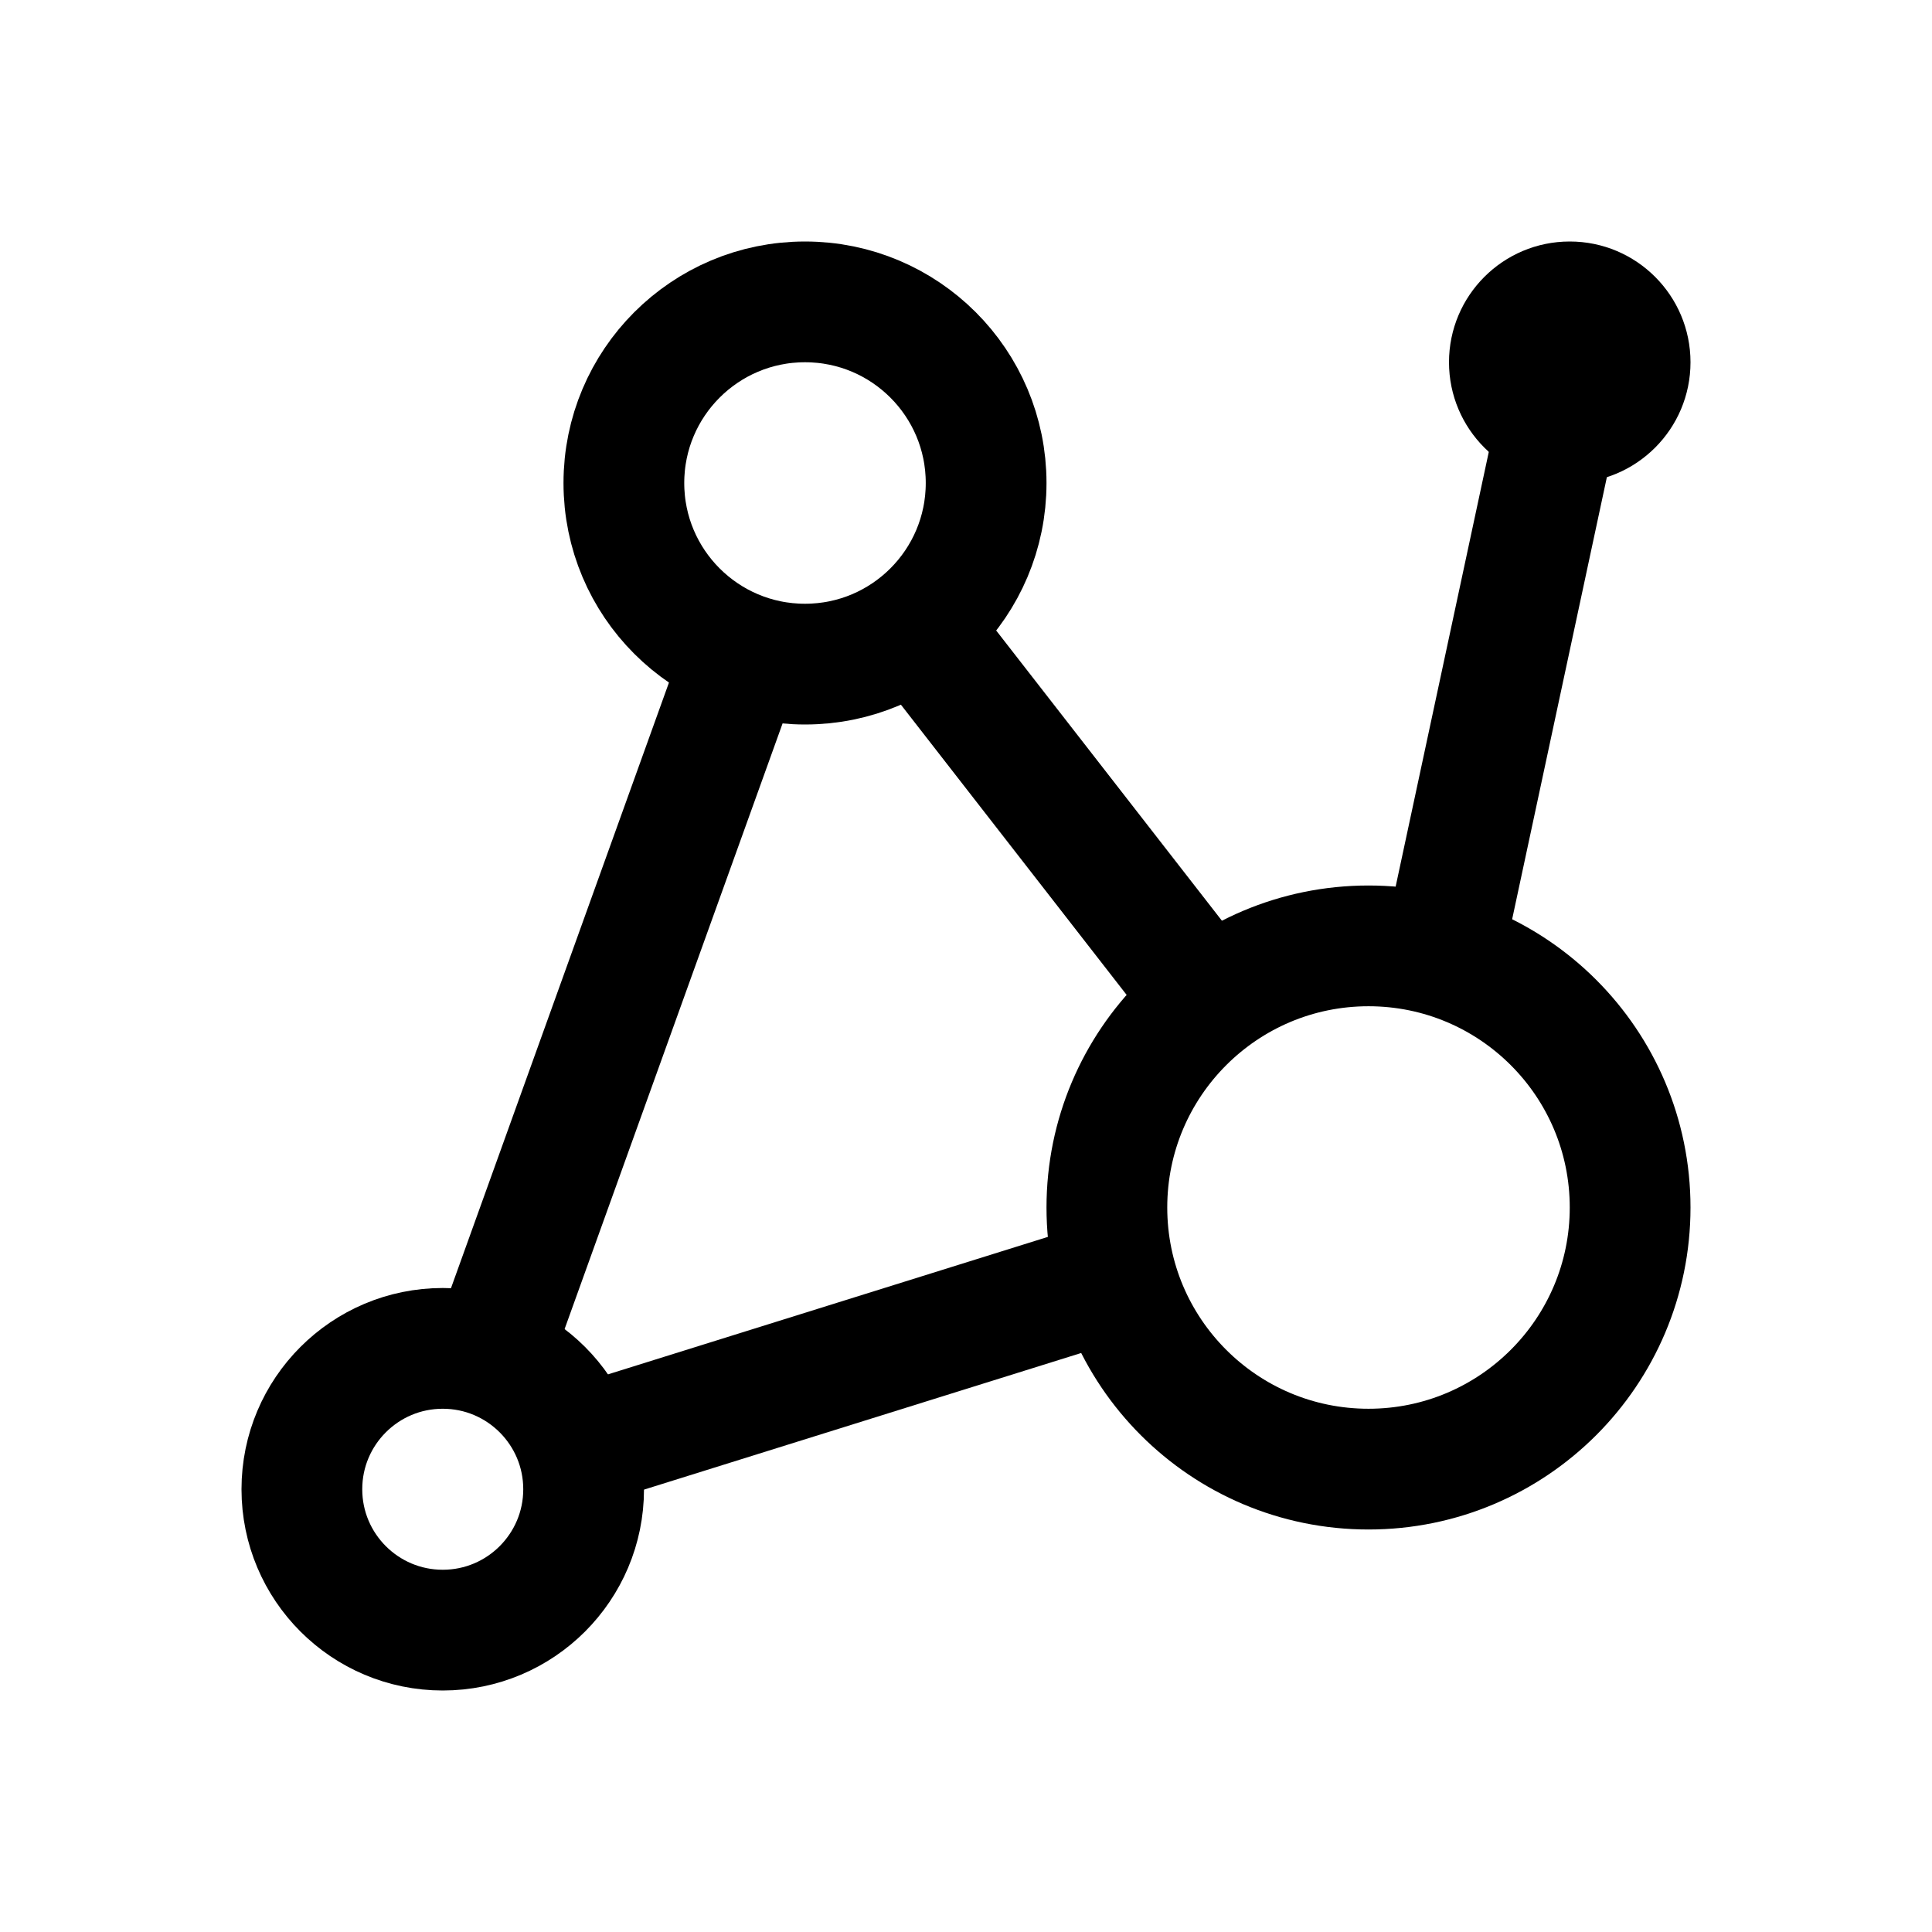 <svg width="24" height="24" viewBox="0 0 24 24" fill="none" xmlns="http://www.w3.org/2000/svg">
<path d="M19.5 4.5L18 11.5M13.5 16L7.5 17.875M15 12.429L11.5 7.929M9.213 8.185L6.16 16.667" stroke="black" stroke-width="1.5" stroke-linecap="round"/>
<circle cx="5.5" cy="18.5" r="1.75" stroke="black" stroke-width="1.5"/>
<circle cx="10" cy="6" r="2.25" stroke="black" stroke-width="1.5"/>
<circle cx="17" cy="15" r="3.25" stroke="black" stroke-width="1.5"/>
<circle cx="19.5" cy="4.5" r="1.5" fill="black"/>
</svg>

